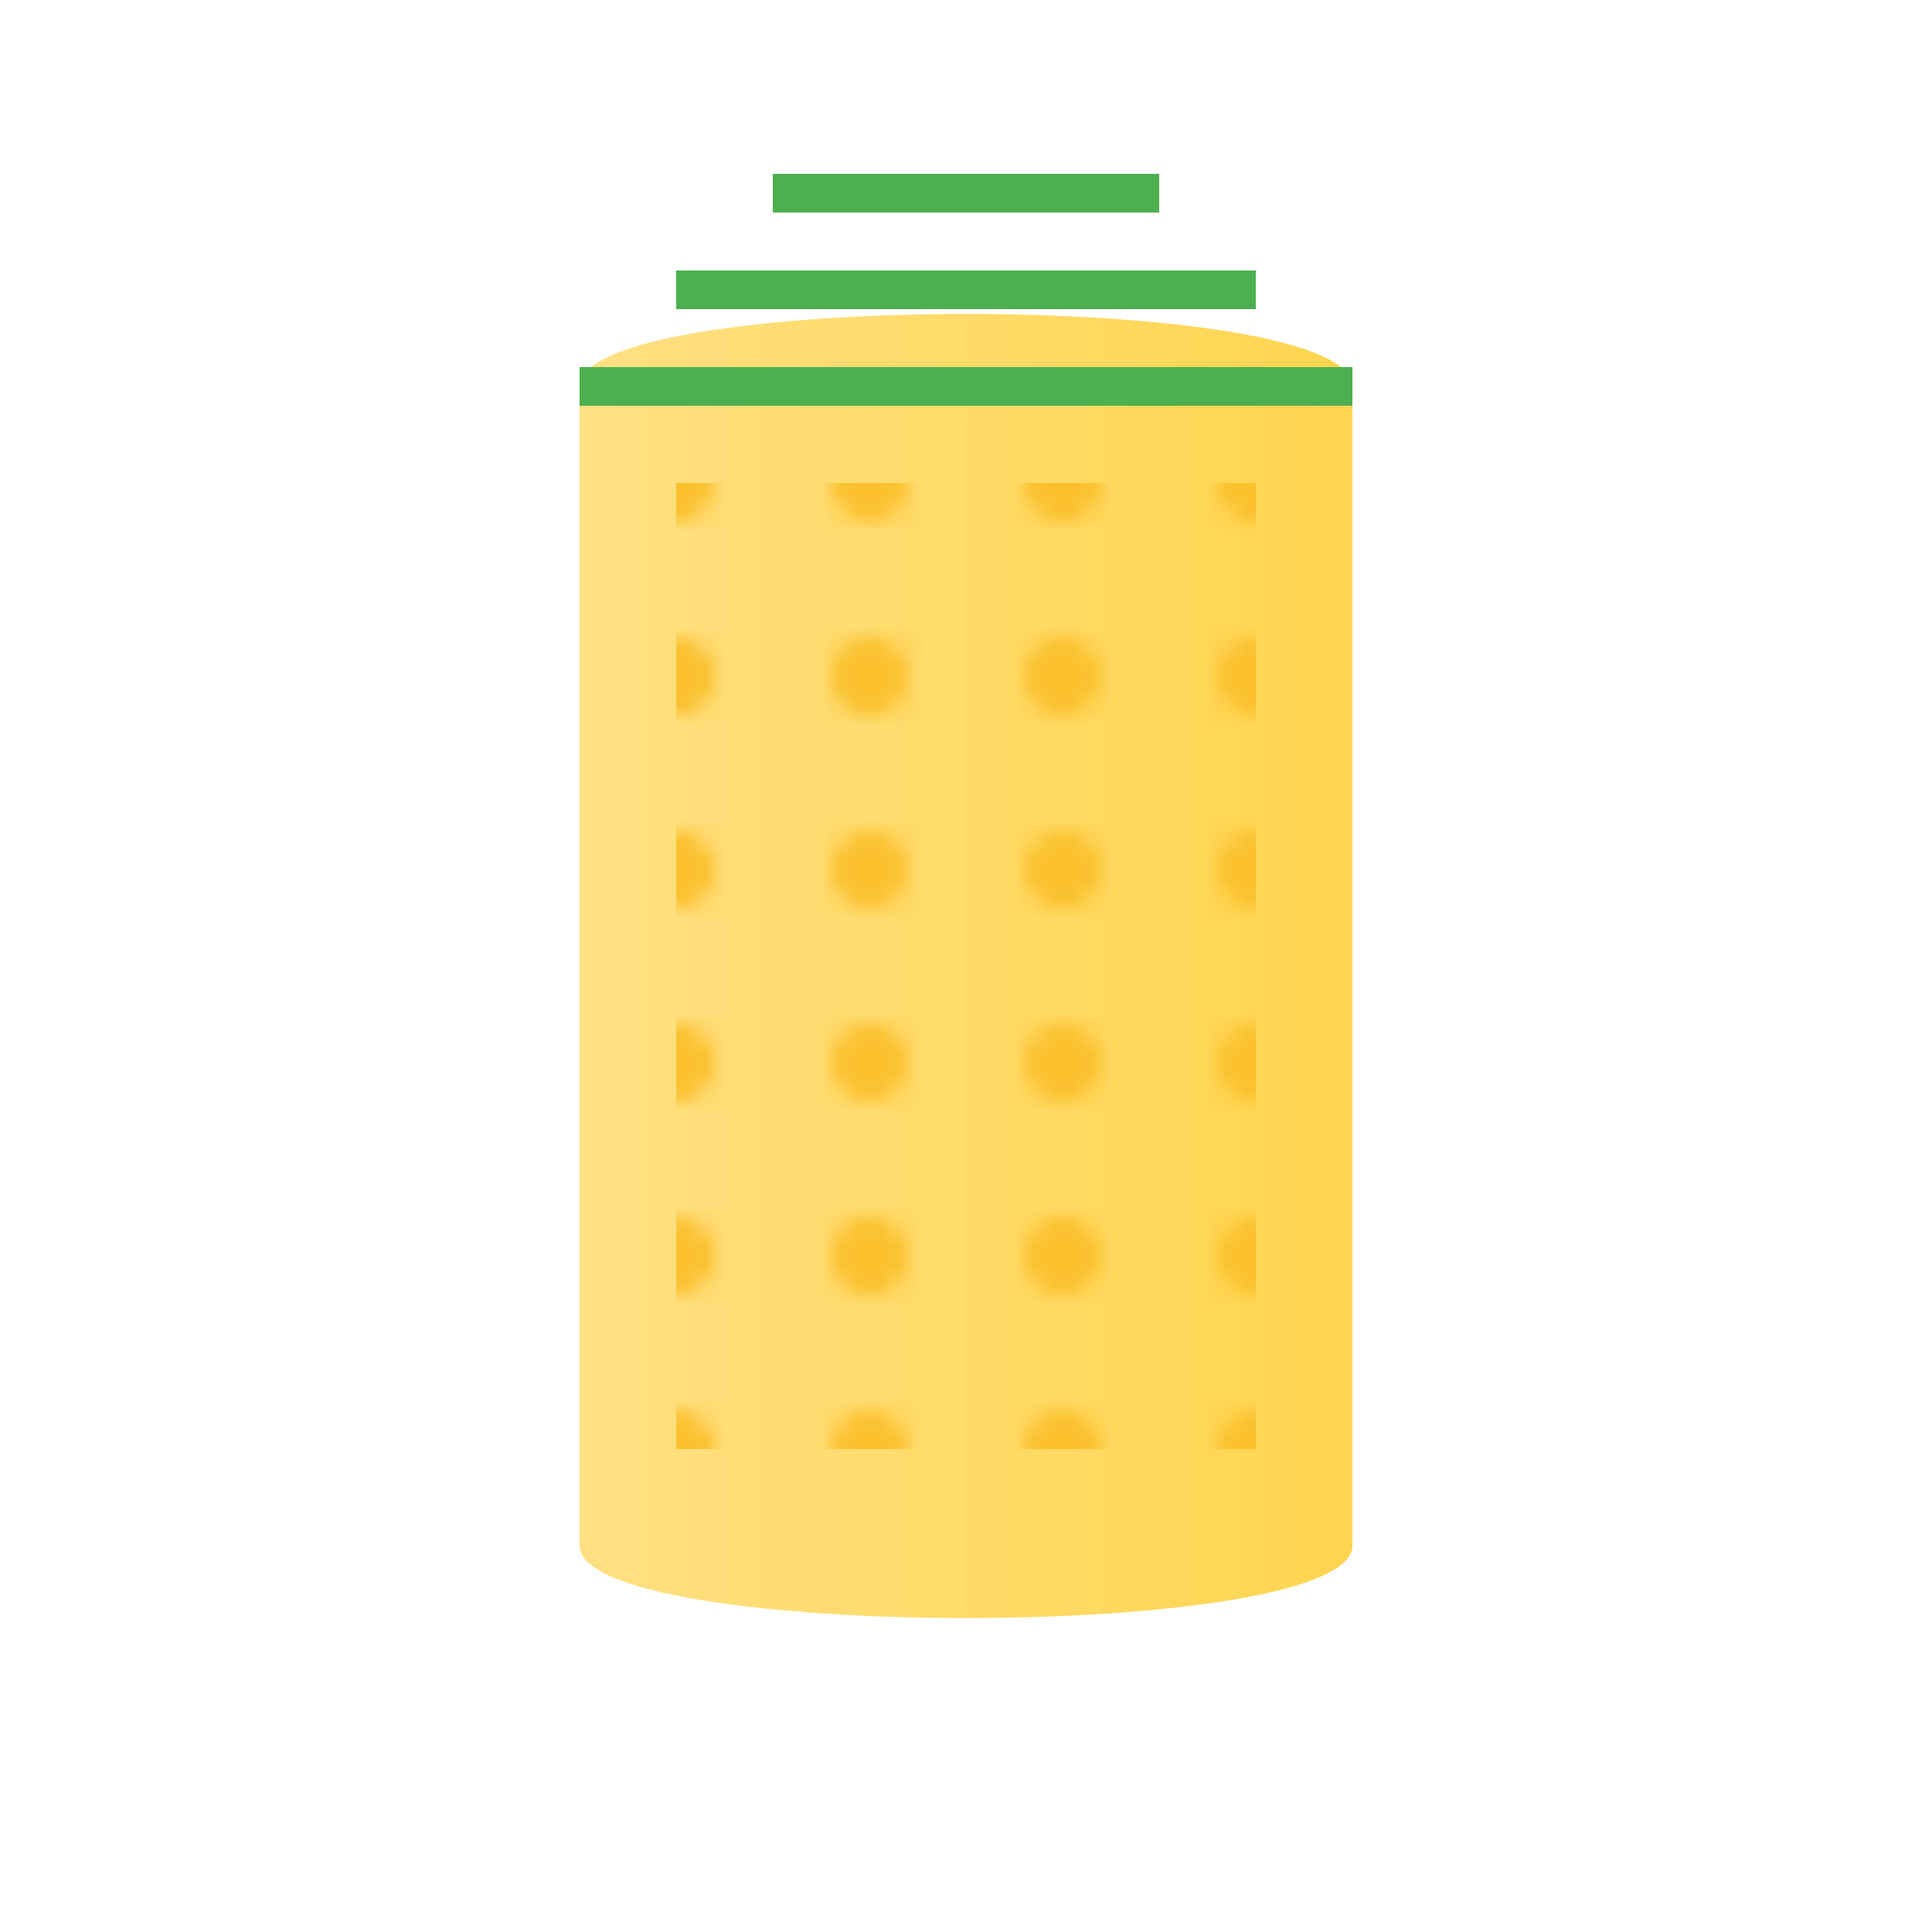 <?xml version="1.0" encoding="UTF-8"?>
<svg width="100" height="100" viewBox="0 0 100 100" xmlns="http://www.w3.org/2000/svg">
    <defs>
        <linearGradient id="cornGradient" x1="0%" y1="0%" x2="100%" y2="0%">
            <stop offset="0%" style="stop-color:#FFE082"/>
            <stop offset="100%" style="stop-color:#FFD54F"/>
        </linearGradient>
    </defs>
    <path d="M30 20 L30 80 C30 85 70 85 70 80 L70 20 C70 15 30 15 30 20" fill="url(#cornGradient)"/>
    <path d="M30 20 L70 20" stroke="#4CAF50" stroke-width="2"/>
    <path d="M35 15 L65 15" stroke="#4CAF50" stroke-width="2"/>
    <path d="M40 10 L60 10" stroke="#4CAF50" stroke-width="2"/>
    <!-- Corn kernel pattern -->
    <pattern id="cornPattern" x="0" y="0" width="10" height="10" patternUnits="userSpaceOnUse">
        <circle cx="5" cy="5" r="2" fill="#FBC02D"/>
    </pattern>
    <path d="M35 25 L65 25 L65 75 L35 75 Z" fill="url(#cornPattern)"/>
</svg>
